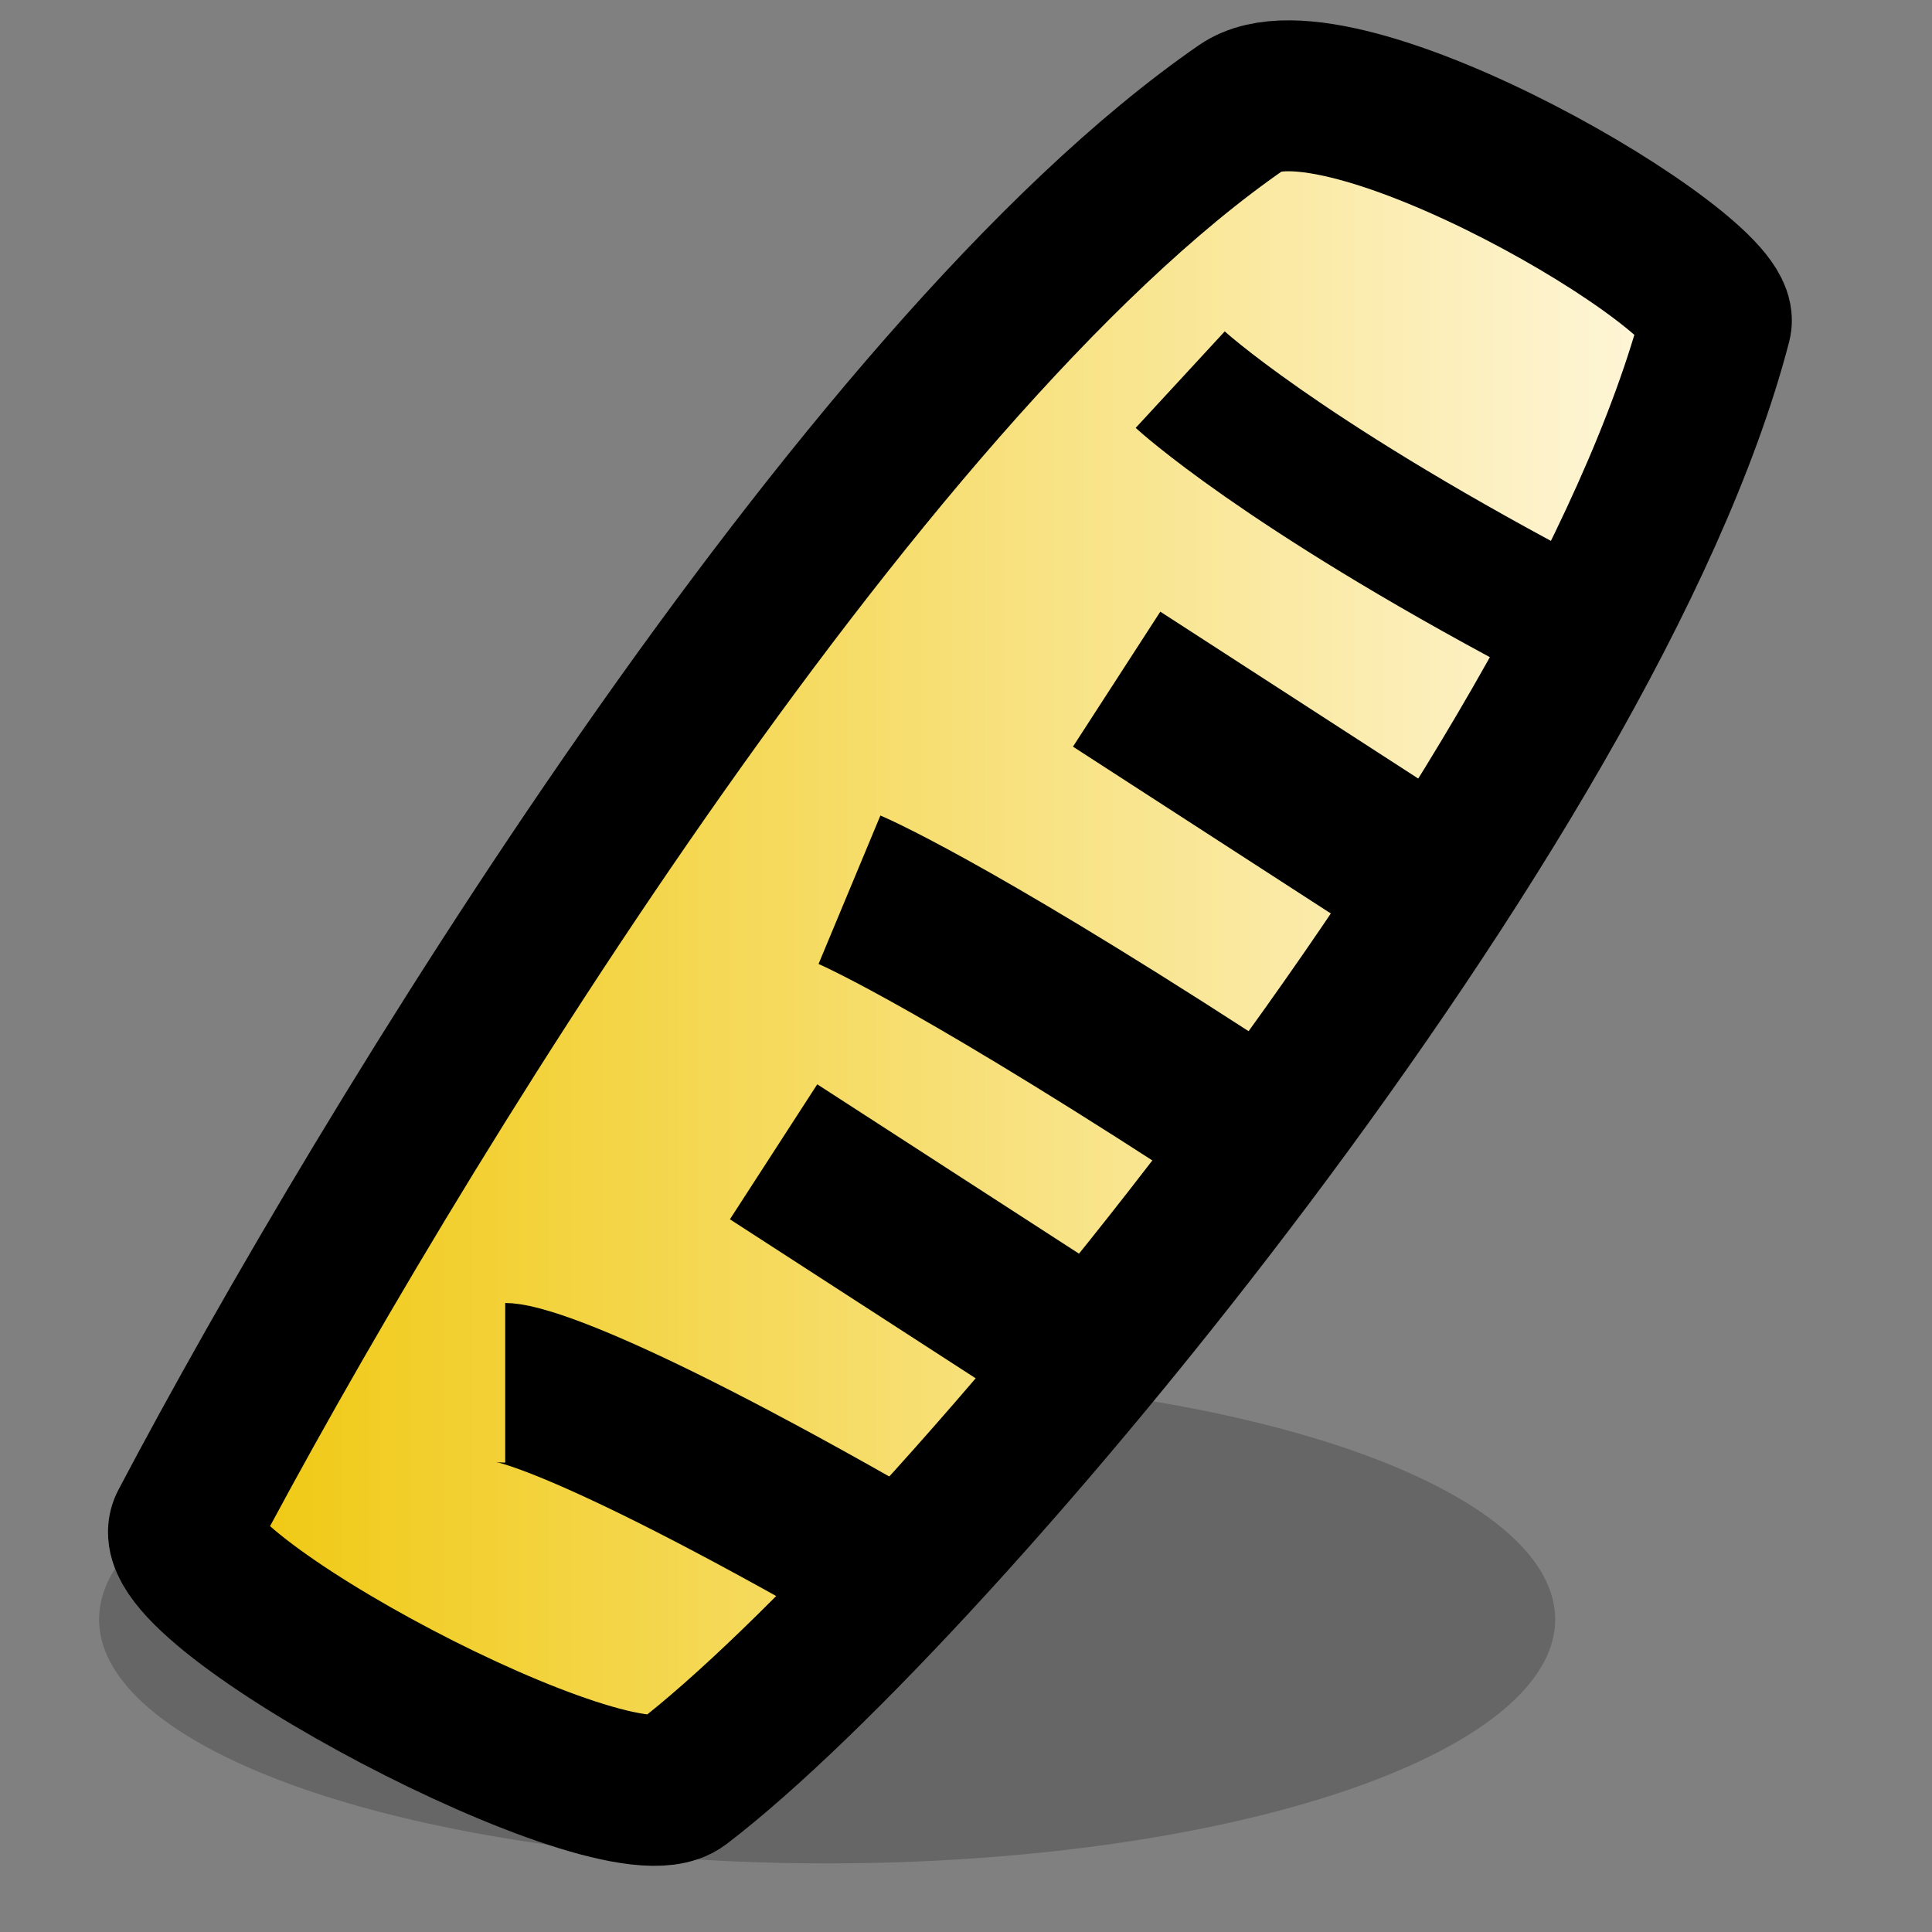 <?xml version="1.0" encoding="UTF-8" standalone="no"?>
<!-- Created with Inkscape (http://www.inkscape.org/) -->
<svg
   xmlns:dc="http://purl.org/dc/elements/1.1/"
   xmlns:cc="http://web.resource.org/cc/"
   xmlns:rdf="http://www.w3.org/1999/02/22-rdf-syntax-ns#"
   xmlns:svg="http://www.w3.org/2000/svg"
   xmlns="http://www.w3.org/2000/svg"
   xmlns:xlink="http://www.w3.org/1999/xlink"
   xmlns:sodipodi="http://sodipodi.sourceforge.net/DTD/sodipodi-0.dtd"
   xmlns:inkscape="http://www.inkscape.org/namespaces/inkscape"
   width="64"
   height="64"
   id="svg2"
   sodipodi:version="0.32"
   inkscape:version="0.45.1"
   version="1.0"
   sodipodi:docbase="/home/leo/eclipse-workspace/p2p_vis/images/icons/misc"
   sodipodi:docname="Metric.svg"
   inkscape:output_extension="org.inkscape.output.svg.inkscape"
   inkscape:export-filename="/home/leo/eclipse-workspace/p2p_vis/images/icons/misc/Metric16_16.png"
   inkscape:export-xdpi="22.5"
   inkscape:export-ydpi="22.5">
  <rect width="100%" height="100%" fill="#808080" stroke="none"/>
  <defs
     id="defs4">
    <linearGradient
       id="linearGradient3137">
      <stop
         style="stop-color:#efc500;stop-opacity:1;"
         offset="0"
         id="stop3139" />
      <stop
         style="stop-color:#fff9e8;stop-opacity:1;"
         offset="1"
         id="stop3141" />
    </linearGradient>
    <linearGradient
       inkscape:collect="always"
       xlink:href="#linearGradient3137"
       id="linearGradient3143"
       x1="4.643"
       y1="32.839"
       x2="59.464"
       y2="32.839"
       gradientUnits="userSpaceOnUse" />
    <linearGradient
       inkscape:collect="always"
       xlink:href="#linearGradient3137"
       id="linearGradient3199"
       gradientUnits="userSpaceOnUse"
       x1="4.643"
       y1="32.839"
       x2="59.464"
       y2="32.839" />
    <linearGradient
       inkscape:collect="always"
       xlink:href="#linearGradient3137"
       id="linearGradient3201"
       gradientUnits="userSpaceOnUse"
       x1="4.643"
       y1="32.839"
       x2="59.464"
       y2="32.839" />
  </defs>
  <sodipodi:namedview
     id="base"
     pagecolor="#ffffff"
     bordercolor="#666666"
     borderopacity="1.0"
     inkscape:pageopacity="0.0"
     inkscape:pageshadow="2"
     inkscape:zoom="0.24748737"
     inkscape:cx="-1428.6"
     inkscape:cy="-863.77873"
     inkscape:document-units="px"
     inkscape:current-layer="layer1"
     width="64px"
     height="64px"
     inkscape:window-width="1237"
     inkscape:window-height="951"
     inkscape:window-x="154"
     inkscape:window-y="20" />
  <g
     inkscape:label="Ebene 1"
     inkscape:groupmode="layer"
     id="layer1">
    <path
       sodipodi:type="arc"
       style="opacity:1;fill:#000000;fill-opacity:0.206;stroke:none;stroke-width:4;stroke-miterlimit:4;stroke-dasharray:none;stroke-dashoffset:0;stroke-opacity:1"
       id="path3203"
       sodipodi:cx="31.440998"
       sodipodi:cy="47.837559"
       sodipodi:rx="24.117392"
       sodipodi:ry="8.0812206"
       d="M 55.558 47.838 A 24.117 8.081 0 1 1  7.324,47.838 A 24.117 8.081 0 1 1  55.558 47.838 z"
       transform="translate(-4.041,5.808)" />
    <g
       id="g3177"
       transform="translate(-1.01,-1.515)">
      <path
         sodipodi:nodetypes="cssss"
         id="path2158"
         d="M 7.143,52.036 C 13.71,39.571 29.408,13.86 42.143,5.071 C 45.282,2.905 58.284,10.572 57.857,12.214 C 53.747,28.032 32.083,54.096 23.571,60.607 C 21.43,62.246 6.053,54.105 7.143,52.036 z "
         style="fill:url(#linearGradient3201);fill-opacity:1;fill-rule:evenodd;stroke:#000000;stroke-width:5;stroke-linecap:butt;stroke-linejoin:miter;stroke-miterlimit:4;stroke-dasharray:none;stroke-opacity:1" />
      <path
         sodipodi:nodetypes="cc"
         id="path3147"
         d="M 41.034,37.98 C 32.181,32.252 29.15,30.989 29.15,30.989"
         style="fill:none;fill-rule:evenodd;stroke:#000000;stroke-width:5.326;stroke-linecap:butt;stroke-linejoin:miter;stroke-miterlimit:4;stroke-dasharray:none;stroke-opacity:1" />
      <path
         sodipodi:nodetypes="cc"
         id="path3151"
         d="M 52.147,21.772 C 43.389,17.121 40.106,14.091 40.106,14.091"
         style="fill:none;fill-rule:evenodd;stroke:#000000;stroke-width:4.35;stroke-linecap:butt;stroke-linejoin:miter;stroke-miterlimit:4;stroke-dasharray:none;stroke-opacity:1" />
      <path
         sodipodi:nodetypes="cc"
         id="path3153"
         d="M 30.428,53.446 C 19.782,47.322 17.746,47.322 17.746,47.322"
         style="fill:none;fill-rule:evenodd;stroke:#000000;stroke-width:5.287;stroke-linecap:butt;stroke-linejoin:miter;stroke-miterlimit:4;stroke-dasharray:none;stroke-opacity:1" />
      <path
         id="path3155"
         d="M 46.853,29.741 C 38,24.013 38,24.013 38,24.013"
         style="fill:none;fill-rule:evenodd;stroke:#000000;stroke-width:5.326;stroke-linecap:butt;stroke-linejoin:miter;stroke-miterlimit:4;stroke-dasharray:none;stroke-opacity:1" />
      <path
         id="path3157"
         d="M 35.489,45.398 C 26.636,39.67 26.636,39.67 26.636,39.67"
         style="fill:none;fill-rule:evenodd;stroke:#000000;stroke-width:5.326;stroke-linecap:butt;stroke-linejoin:miter;stroke-miterlimit:4;stroke-dasharray:none;stroke-opacity:1" />
    </g>
  </g>
</svg>
